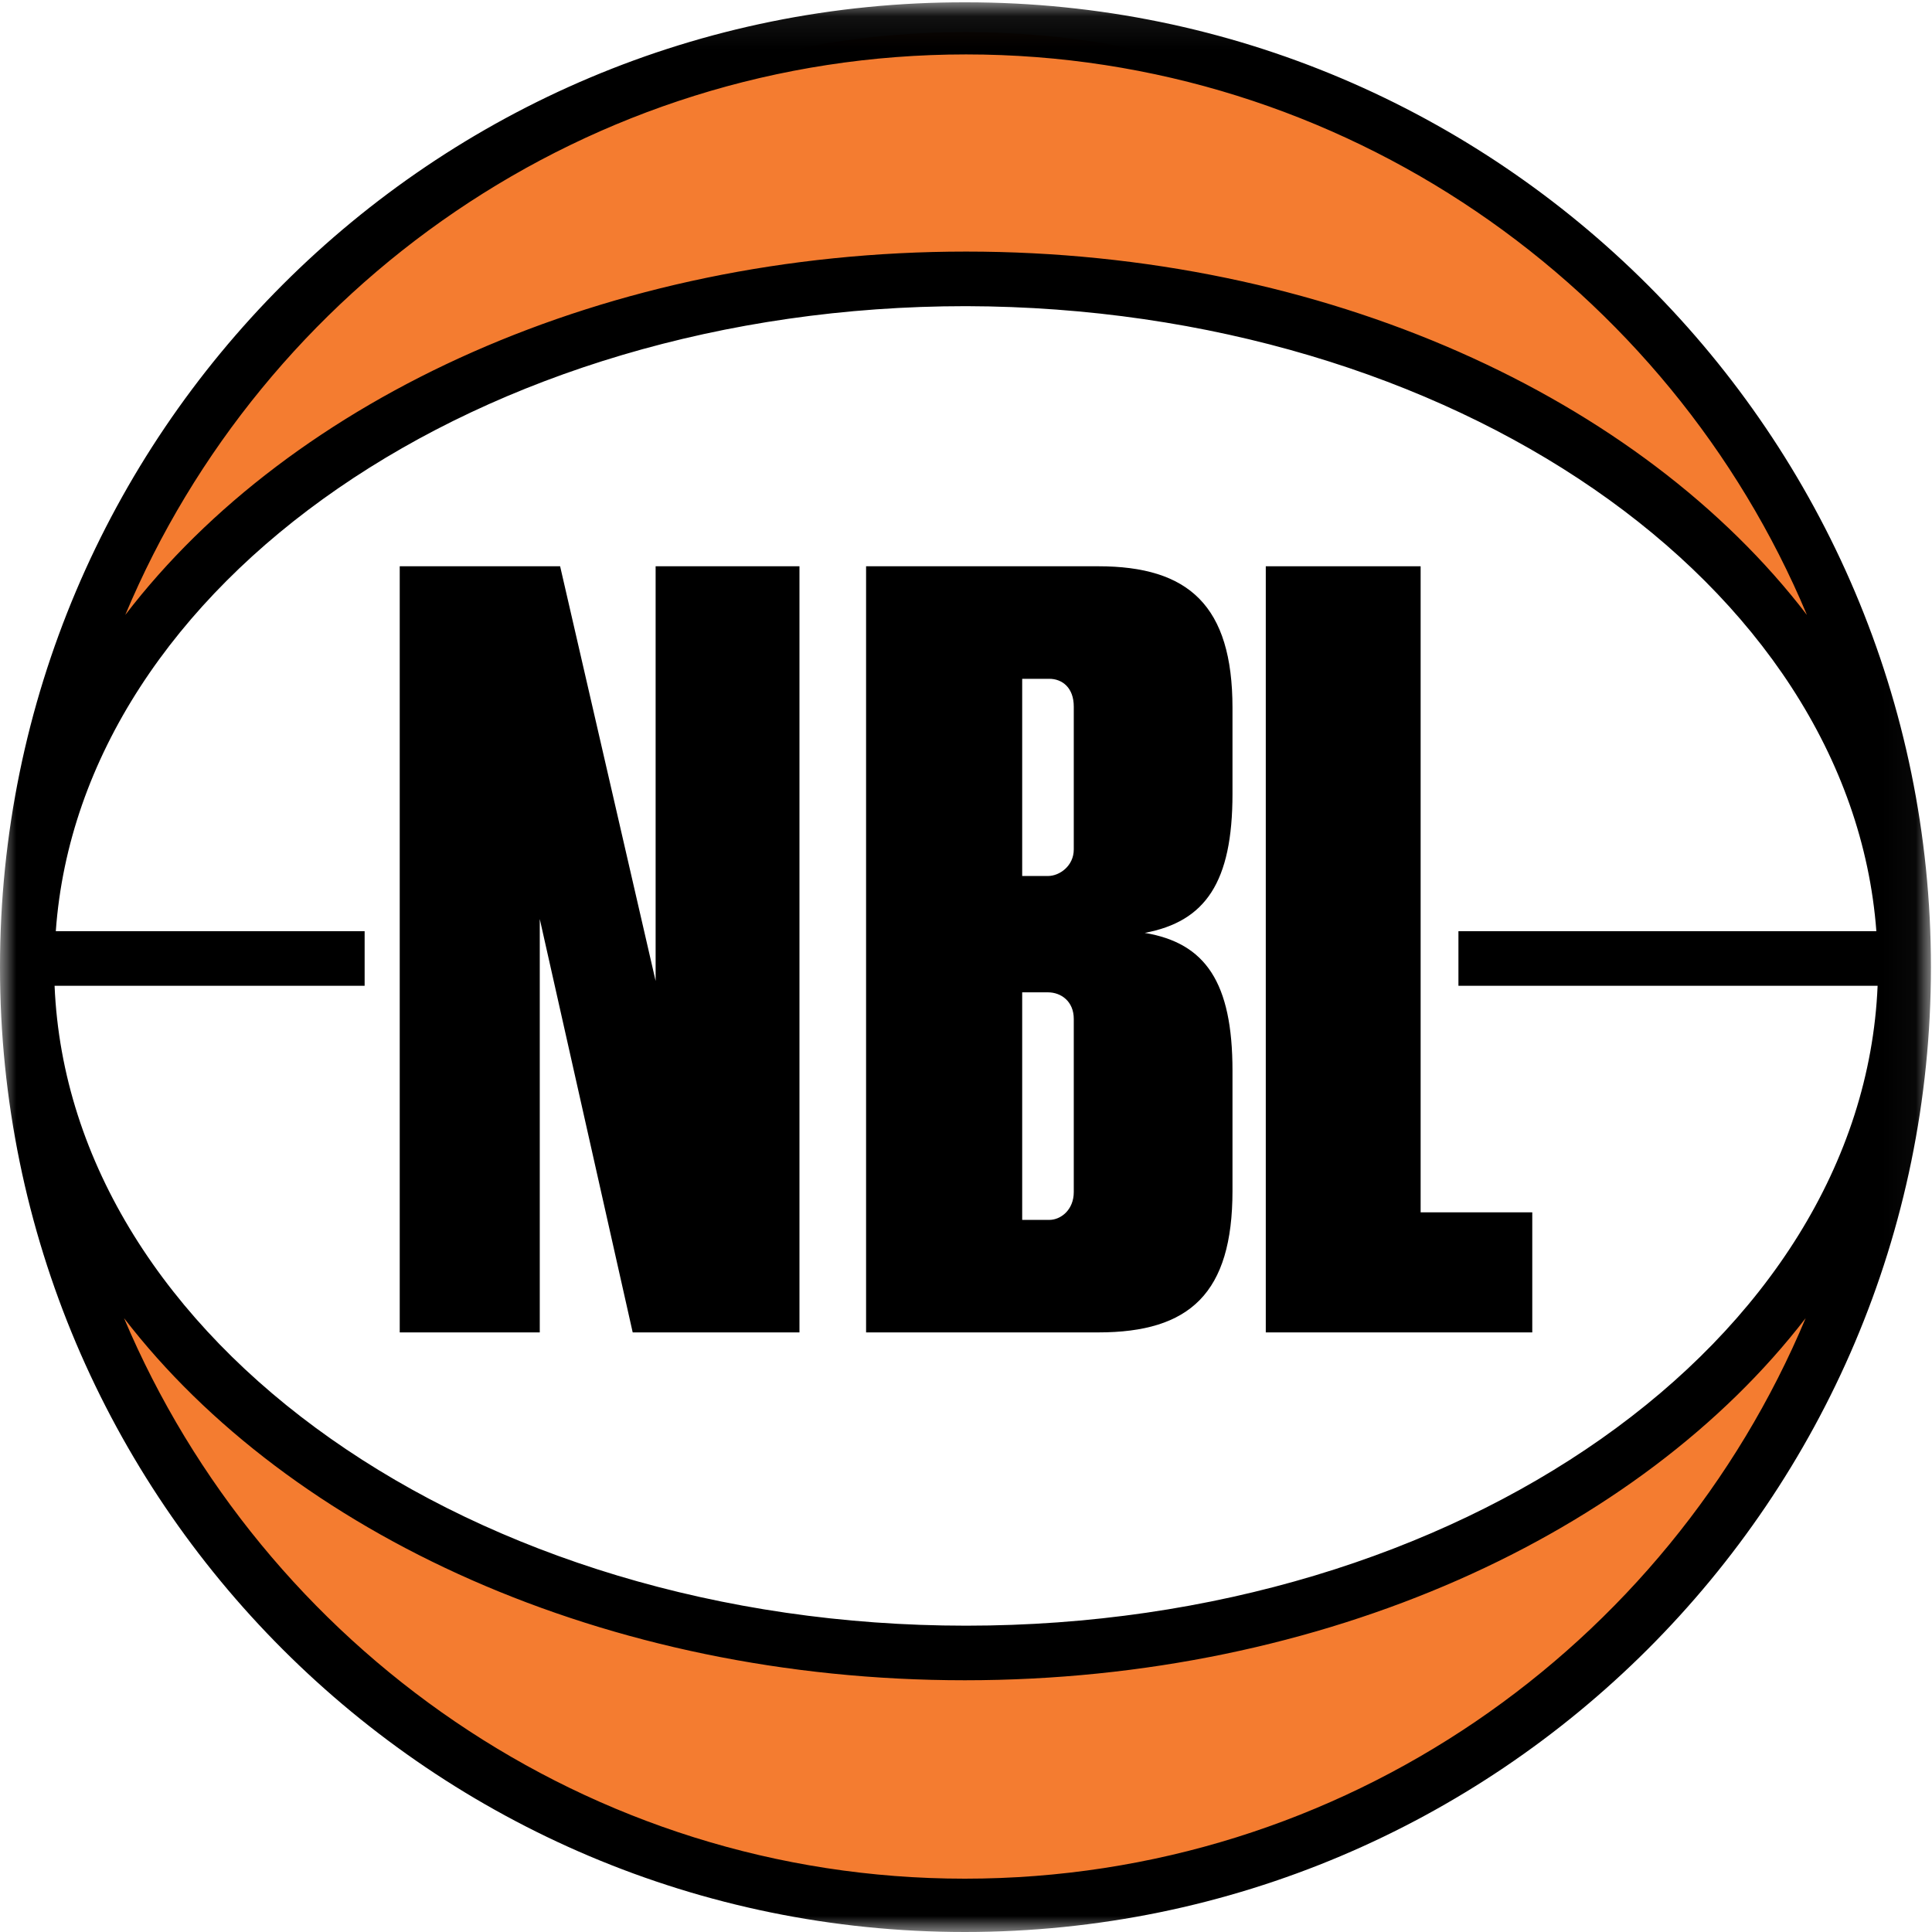 <?xml version="1.0" encoding="UTF-8"?>
<svg width="60px" height="60px" viewBox="0 0 60 60" version="1.1" xmlns="http://www.w3.org/2000/svg" xmlns:xlink="http://www.w3.org/1999/xlink">
    <!-- Generator: Sketch 51.2 (57519) - http://www.bohemiancoding.com/sketch -->
    <title>nbl hover state</title>
    <desc>Created with Sketch.</desc>
    <defs>
        <polygon id="path-1" points="0 0.072 59.967 0.072 59.967 60 0 60"></polygon>
    </defs>
    <g id="Symbols" stroke="none" stroke-width="1" fill="none" fill-rule="evenodd">
        <g id="nbl-hover-state">
            <g>
                <g id="Group-3">
                    <path d="M3,20.955 C8.333,13.257 18.44,8.035 30.02,8.035 C41.56,8.035 51.668,13.257 57,21 C52.583,9.275 42.157,1 30.02,1 C17.883,0.956 7.457,9.23 3,20.955" id="Fill-3" fill="#F47C30"></path>
                    <path d="M3,58.955 C8.333,51.257 18.44,46.035 30.02,46.035 C41.56,46.035 51.668,51.257 57,59 C52.583,47.275 42.157,39 30.02,39 C17.883,38.956 7.457,47.23 3,58.955" id="Fill-3-Copy" fill="#F47C30" transform="translate(30, 49) scale(1, -1) translate(-30, -49) "></path>
                    <mask id="mask-2" fill="white">
                        <use xlink:href="#path-1"></use>
                    </mask>
                    <g id="Clip-2"></g>
                    <path d="M59.967,30.036 C59.967,13.514 46.525,0.072 30.003,0.072 C13.441,0.033 -6.52173913e-05,13.475 -6.52173913e-05,30.036 C-6.52173913e-05,46.597 13.441,60 29.964,60 C46.525,60 59.967,46.559 59.967,30.036 M3.852,40.936 C9.012,47.637 18.795,52.182 29.964,52.182 C41.133,52.182 50.916,47.637 56.076,40.936 C51.801,51.142 41.711,58.344 29.964,58.344 C18.256,58.344 8.165,51.142 3.852,40.936 M56.116,19.098 C50.954,12.358 41.172,7.813 30.003,7.813 C18.833,7.813 9.051,12.358 3.89,19.098 C8.165,8.892 18.256,1.69 30.003,1.69 C41.711,1.69 51.841,8.892 56.116,19.098 M58.272,28.919 L45.293,28.919 L45.293,30.614 L58.311,30.614 C57.848,41.629 45.331,50.487 30.003,50.487 C14.674,50.487 2.157,41.629 1.695,30.614 L11.324,30.614 L11.324,28.919 L1.733,28.919 C2.504,18.135 14.905,9.508 30.003,9.508 C45.1,9.547 57.463,18.135 58.272,28.919" id="Fill-1" fill="#000000" mask="url(#mask-2)"></path>
                </g>
                <polygon id="Fill-4" fill="#000000" points="16.763 28.541 16.763 41.379 12.414 41.379 12.414 17.586 17.395 17.586 20.361 30.465 20.361 17.586 24.828 17.586 24.828 41.379 19.649 41.379"></polygon>
                <path d="M38.276,36.982 C38.276,40.163 36.953,41.379 34.108,41.379 L26.897,41.379 L26.897,17.586 L34.108,17.586 C36.913,17.586 38.276,18.804 38.276,21.984 L38.276,24.654 C38.276,27.402 37.435,28.619 35.551,28.972 C37.435,29.286 38.276,30.504 38.276,33.252 L38.276,36.982 Z M33.347,21.944 C33.347,21.355 32.987,21.081 32.586,21.081 L31.745,21.081 L31.745,27.205 L32.546,27.205 C32.907,27.205 33.347,26.891 33.347,26.381 L33.347,21.944 Z M33.347,31.643 C33.347,31.093 32.947,30.818 32.546,30.818 L31.745,30.818 L31.745,37.885 L32.586,37.885 C32.947,37.885 33.347,37.571 33.347,37.022 L33.347,31.643 Z" id="Fill-6" fill="#000000"></path>
                <polygon id="Fill-8" fill="#000000" points="39.31 17.586 44.119 17.586 44.119 37.65 47.586 37.65 47.586 41.379 39.31 41.379"></polygon>
            </g>
        </g>
    </g>
</svg>